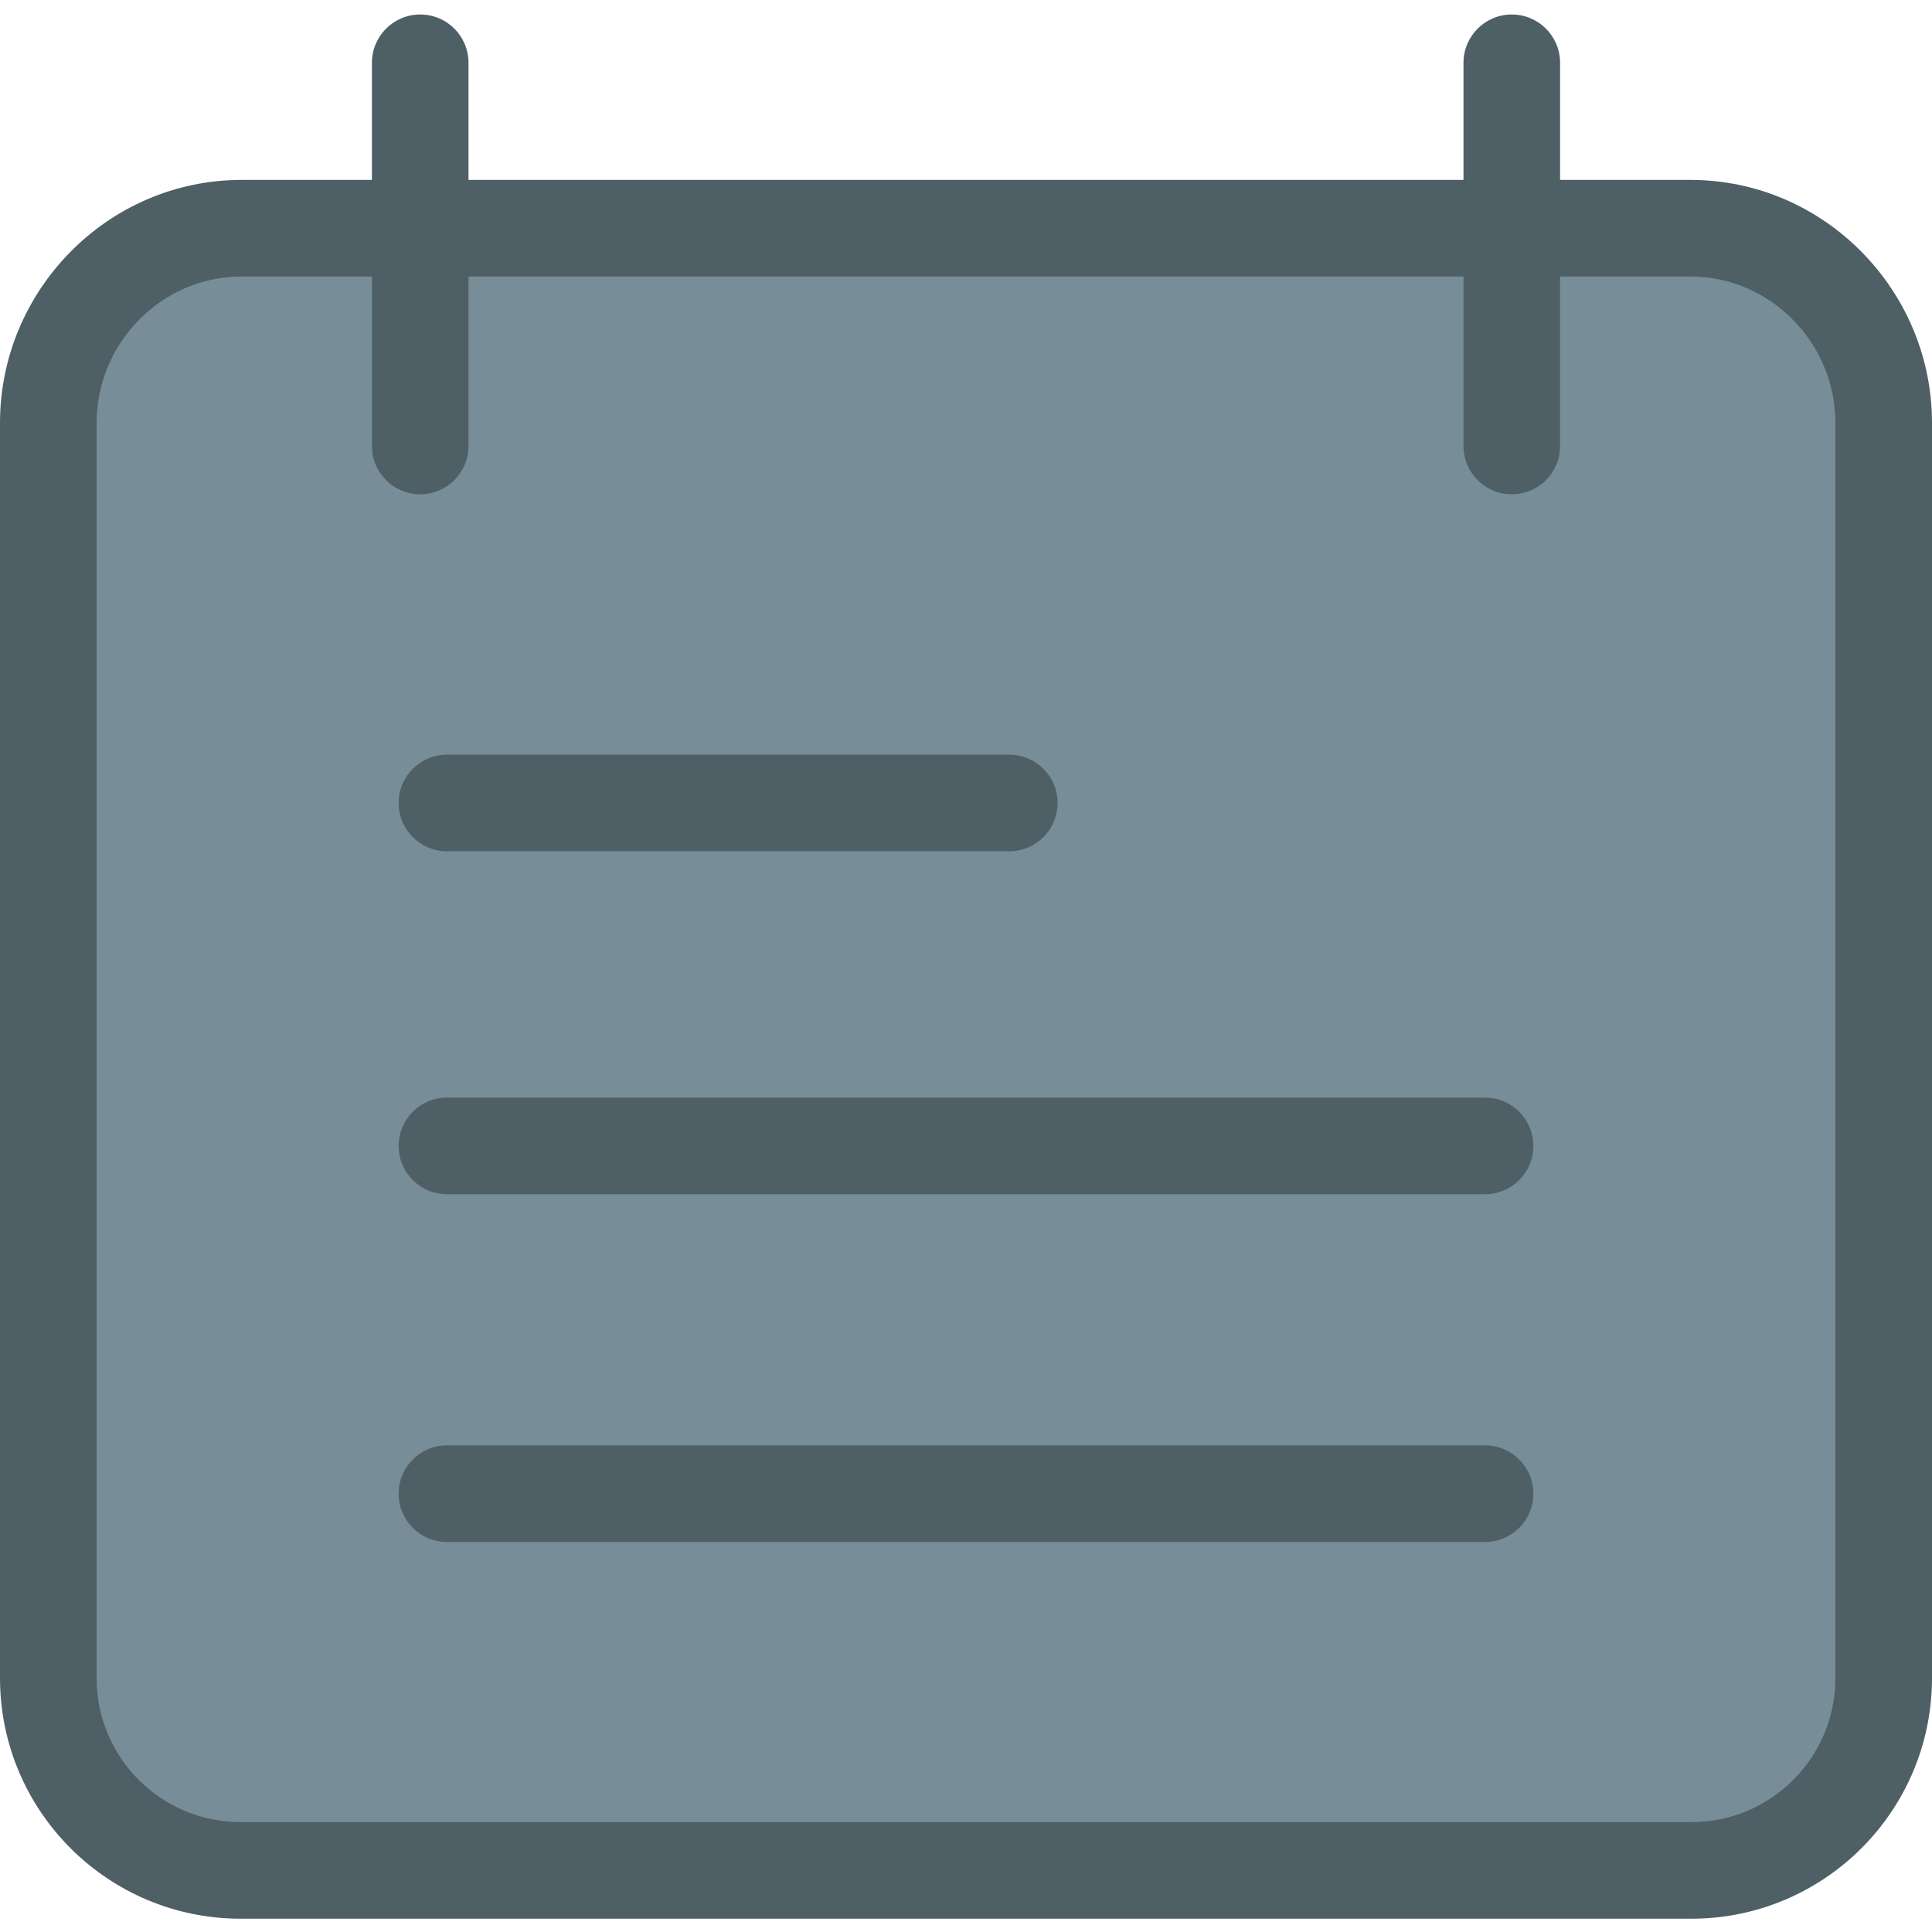 <?xml version="1.0"?>
<svg xmlns="http://www.w3.org/2000/svg" height="512px" viewBox="0 -3 400 400" width="512px" class=""><g><path d="m313.031 44.559h36.969c22.09 0 40 17.91 40 40v259.941c0 22.09-17.91 40-40 40h-300c-22.09 0-40-17.91-40-40v-259.941c0-22.09 17.91-40 40-40zm0 0" fill="#e48e66" data-original="#E48E66" class="" style="fill:#778E98" data-old_color="#e48e66"/><path d="m200 44.559h-150c-22.09 0-40 17.91-40 40v259.941c0 22.09 17.91 40 40 40h150zm0 0" fill="#d18162" data-original="#D18162" class="" style="fill:#778E98" data-old_color="#d18162"/><g fill="#63316d"><path d="m350 34.25h-27v-24.25c0-5.523-4.477-10-10-10s-10 4.477-10 10v24.25h-206v-24.25c0-5.523-4.477-10-10-10s-10 4.477-10 10v24.25h-27c-27.57 0-50 22.738-50 50.309v259.941c.051 27.527 22.41 49.801 49.938 49.75h300.062c27.527.086 49.914-22.16 50-49.688v-260c0-27.574-22.43-50.312-50-50.312zm30 310.25c-.039 16.469-13.422 29.789-29.891 29.75h-300.109c-16.469.098-29.898-13.172-30-29.641v-260.051c0-16.539 13.457-30.309 30-30.309h27v35.09c0 5.523 4.477 10 10 10s10-4.477 10-10v-35.09h206v35.09c0 5.523 4.477 10 10 10s10-4.477 10-10v-35.09h27c16.543 0 30 13.77 30 30.309zm0 0" data-original="#000000" class="active-path" style="fill:#4F5F66" data-old_color="#000000"/><path d="m307.469 224.25h-214.938c-5.523 0-10 4.477-10 10s4.477 10 10 10h214.938c5.523 0 10-4.477 10-10s-4.477-10-10-10zm0 0" data-original="#000000" class="active-path" style="fill:#4F5F66" data-old_color="#000000"/><path d="m307.469 296.25h-214.938c-5.523 0-10 4.477-10 10s4.477 10 10 10h214.938c5.523 0 10-4.477 10-10s-4.477-10-10-10zm0 0" data-original="#000000" class="active-path" style="fill:#4F5F66" data-old_color="#000000"/><path d="m92.531 173.25h116.43c5.523 0 10-4.477 10-10s-4.477-10-10-10h-116.43c-5.523 0-10 4.477-10 10s4.477 10 10 10zm0 0" data-original="#000000" class="active-path" style="fill:#4F5F66" data-old_color="#000000"/></g></g> </svg>
